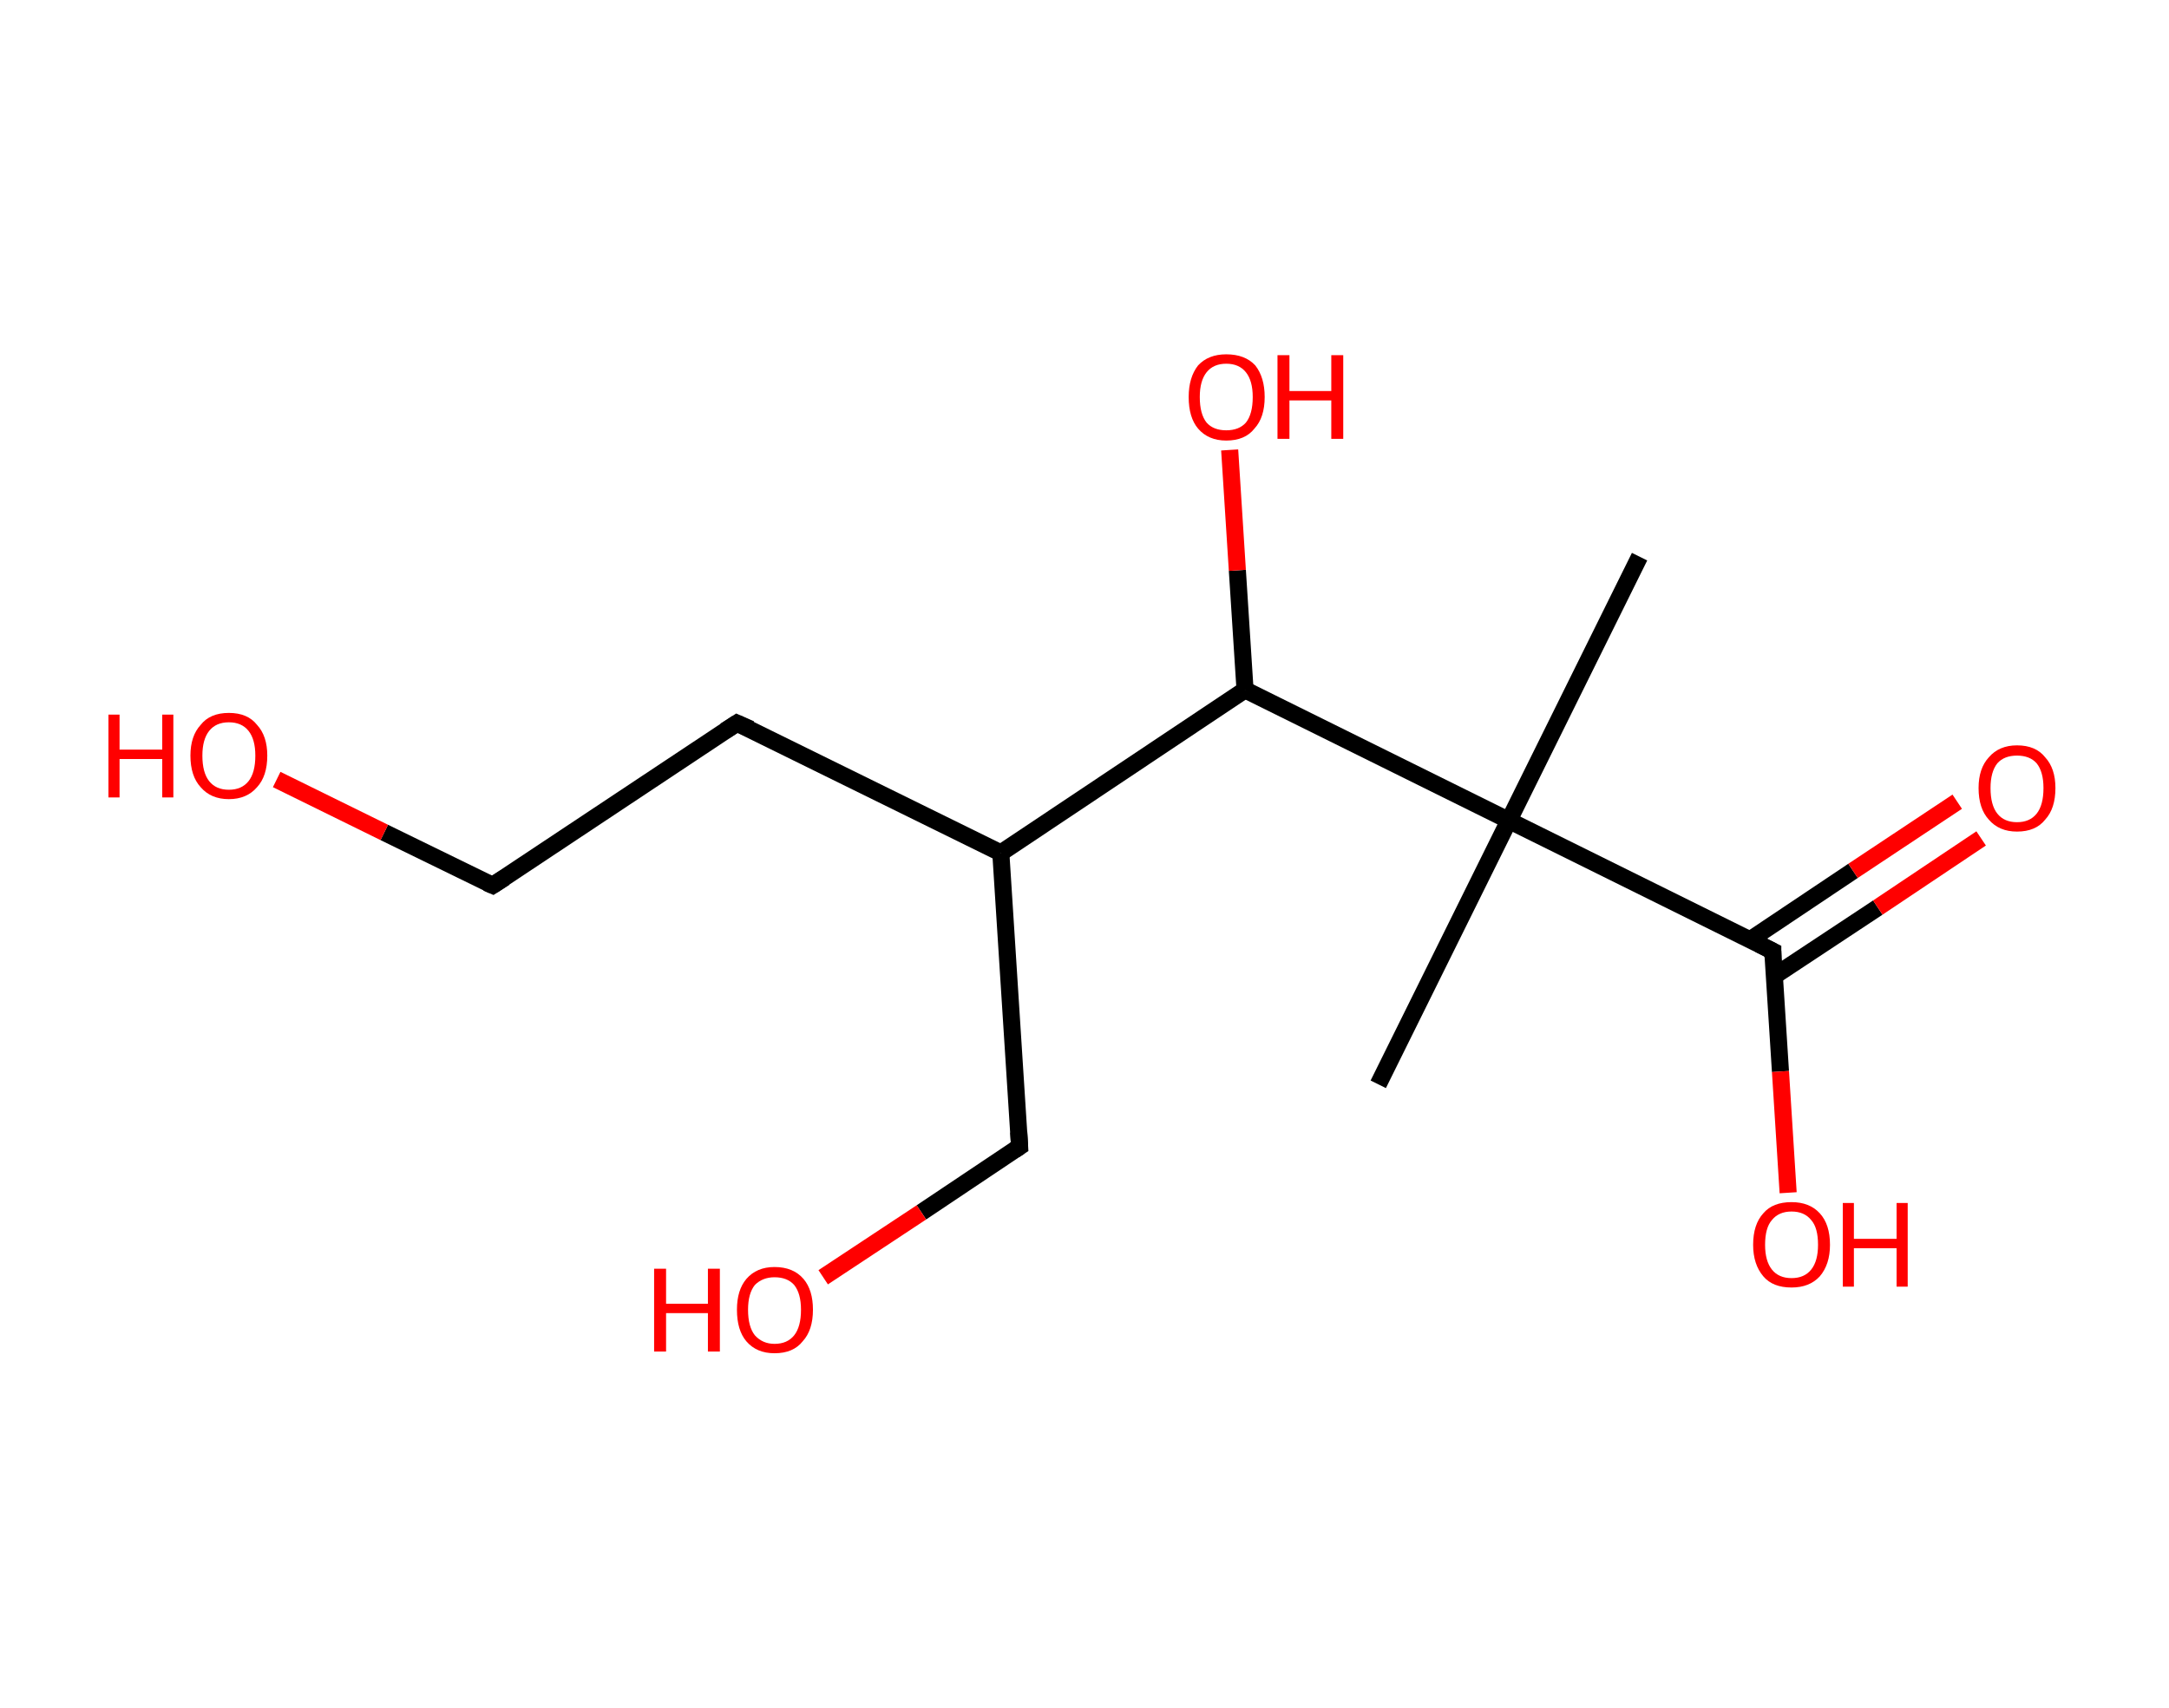 <?xml version='1.0' encoding='ASCII' standalone='yes'?>
<svg xmlns="http://www.w3.org/2000/svg" xmlns:rdkit="http://www.rdkit.org/xml" xmlns:xlink="http://www.w3.org/1999/xlink" version="1.1" baseProfile="full" xml:space="preserve" width="254px" height="200px" viewBox="0 0 254 200">
<!-- END OF HEADER -->
<rect style="opacity:1.0;fill:#FFFFFF;stroke:none" width="254.0" height="200.0" x="0.0" y="0.0"> </rect>
<path class="bond-0 atom-0 atom-1" d="M 192.0,65.2 L 176.7,96.1" style="fill:none;fill-rule:evenodd;stroke:#000000;stroke-width:2.0px;stroke-linecap:butt;stroke-linejoin:miter;stroke-opacity:1"/>
<path class="bond-1 atom-1 atom-2" d="M 176.7,96.1 L 161.4,127.0" style="fill:none;fill-rule:evenodd;stroke:#000000;stroke-width:2.0px;stroke-linecap:butt;stroke-linejoin:miter;stroke-opacity:1"/>
<path class="bond-2 atom-1 atom-3" d="M 176.7,96.1 L 207.6,111.4" style="fill:none;fill-rule:evenodd;stroke:#000000;stroke-width:2.0px;stroke-linecap:butt;stroke-linejoin:miter;stroke-opacity:1"/>
<path class="bond-3 atom-3 atom-4" d="M 207.8,114.3 L 219.9,106.3" style="fill:none;fill-rule:evenodd;stroke:#000000;stroke-width:2.0px;stroke-linecap:butt;stroke-linejoin:miter;stroke-opacity:1"/>
<path class="bond-3 atom-3 atom-4" d="M 219.9,106.3 L 232.0,98.2" style="fill:none;fill-rule:evenodd;stroke:#FF0000;stroke-width:2.0px;stroke-linecap:butt;stroke-linejoin:miter;stroke-opacity:1"/>
<path class="bond-3 atom-3 atom-4" d="M 204.9,110.1 L 217.0,102.0" style="fill:none;fill-rule:evenodd;stroke:#000000;stroke-width:2.0px;stroke-linecap:butt;stroke-linejoin:miter;stroke-opacity:1"/>
<path class="bond-3 atom-3 atom-4" d="M 217.0,102.0 L 229.2,93.9" style="fill:none;fill-rule:evenodd;stroke:#FF0000;stroke-width:2.0px;stroke-linecap:butt;stroke-linejoin:miter;stroke-opacity:1"/>
<path class="bond-4 atom-3 atom-5" d="M 207.6,111.4 L 208.5,125.5" style="fill:none;fill-rule:evenodd;stroke:#000000;stroke-width:2.0px;stroke-linecap:butt;stroke-linejoin:miter;stroke-opacity:1"/>
<path class="bond-4 atom-3 atom-5" d="M 208.5,125.5 L 209.4,139.7" style="fill:none;fill-rule:evenodd;stroke:#FF0000;stroke-width:2.0px;stroke-linecap:butt;stroke-linejoin:miter;stroke-opacity:1"/>
<path class="bond-5 atom-1 atom-6" d="M 176.7,96.1 L 145.8,80.8" style="fill:none;fill-rule:evenodd;stroke:#000000;stroke-width:2.0px;stroke-linecap:butt;stroke-linejoin:miter;stroke-opacity:1"/>
<path class="bond-6 atom-6 atom-7" d="M 145.8,80.8 L 144.9,66.8" style="fill:none;fill-rule:evenodd;stroke:#000000;stroke-width:2.0px;stroke-linecap:butt;stroke-linejoin:miter;stroke-opacity:1"/>
<path class="bond-6 atom-6 atom-7" d="M 144.9,66.8 L 144.0,52.7" style="fill:none;fill-rule:evenodd;stroke:#FF0000;stroke-width:2.0px;stroke-linecap:butt;stroke-linejoin:miter;stroke-opacity:1"/>
<path class="bond-7 atom-6 atom-8" d="M 145.8,80.8 L 117.2,99.9" style="fill:none;fill-rule:evenodd;stroke:#000000;stroke-width:2.0px;stroke-linecap:butt;stroke-linejoin:miter;stroke-opacity:1"/>
<path class="bond-8 atom-8 atom-9" d="M 117.2,99.9 L 119.4,134.3" style="fill:none;fill-rule:evenodd;stroke:#000000;stroke-width:2.0px;stroke-linecap:butt;stroke-linejoin:miter;stroke-opacity:1"/>
<path class="bond-9 atom-9 atom-10" d="M 119.4,134.3 L 107.9,142.0" style="fill:none;fill-rule:evenodd;stroke:#000000;stroke-width:2.0px;stroke-linecap:butt;stroke-linejoin:miter;stroke-opacity:1"/>
<path class="bond-9 atom-9 atom-10" d="M 107.9,142.0 L 96.4,149.6" style="fill:none;fill-rule:evenodd;stroke:#FF0000;stroke-width:2.0px;stroke-linecap:butt;stroke-linejoin:miter;stroke-opacity:1"/>
<path class="bond-10 atom-8 atom-11" d="M 117.2,99.9 L 86.3,84.7" style="fill:none;fill-rule:evenodd;stroke:#000000;stroke-width:2.0px;stroke-linecap:butt;stroke-linejoin:miter;stroke-opacity:1"/>
<path class="bond-11 atom-11 atom-12" d="M 86.3,84.7 L 57.7,103.7" style="fill:none;fill-rule:evenodd;stroke:#000000;stroke-width:2.0px;stroke-linecap:butt;stroke-linejoin:miter;stroke-opacity:1"/>
<path class="bond-12 atom-12 atom-13" d="M 57.7,103.7 L 45.0,97.5" style="fill:none;fill-rule:evenodd;stroke:#000000;stroke-width:2.0px;stroke-linecap:butt;stroke-linejoin:miter;stroke-opacity:1"/>
<path class="bond-12 atom-12 atom-13" d="M 45.0,97.5 L 32.4,91.3" style="fill:none;fill-rule:evenodd;stroke:#FF0000;stroke-width:2.0px;stroke-linecap:butt;stroke-linejoin:miter;stroke-opacity:1"/>
<path d="M 206.0,110.6 L 207.6,111.4 L 207.6,112.1" style="fill:none;stroke:#000000;stroke-width:2.0px;stroke-linecap:butt;stroke-linejoin:miter;stroke-opacity:1;"/>
<path d="M 119.3,132.6 L 119.4,134.3 L 118.8,134.7" style="fill:none;stroke:#000000;stroke-width:2.0px;stroke-linecap:butt;stroke-linejoin:miter;stroke-opacity:1;"/>
<path d="M 87.9,85.4 L 86.3,84.7 L 84.9,85.6" style="fill:none;stroke:#000000;stroke-width:2.0px;stroke-linecap:butt;stroke-linejoin:miter;stroke-opacity:1;"/>
<path d="M 59.1,102.8 L 57.7,103.7 L 57.0,103.4" style="fill:none;stroke:#000000;stroke-width:2.0px;stroke-linecap:butt;stroke-linejoin:miter;stroke-opacity:1;"/>
<path class="atom-4" d="M 231.7 92.3 Q 231.7 90.0, 232.9 88.7 Q 234.1 87.3, 236.2 87.3 Q 238.4 87.3, 239.5 88.7 Q 240.7 90.0, 240.7 92.3 Q 240.7 94.7, 239.5 96.0 Q 238.4 97.4, 236.2 97.4 Q 234.1 97.4, 232.9 96.0 Q 231.7 94.7, 231.7 92.3 M 236.2 96.3 Q 237.7 96.3, 238.5 95.3 Q 239.3 94.3, 239.3 92.3 Q 239.3 90.4, 238.5 89.4 Q 237.7 88.5, 236.2 88.5 Q 234.7 88.5, 233.9 89.4 Q 233.1 90.4, 233.1 92.3 Q 233.1 94.3, 233.9 95.3 Q 234.7 96.3, 236.2 96.3 " fill="#FF0000"/>
<path class="atom-5" d="M 205.3 145.8 Q 205.3 143.4, 206.5 142.1 Q 207.6 140.8, 209.8 140.8 Q 211.9 140.8, 213.1 142.1 Q 214.3 143.4, 214.3 145.8 Q 214.3 148.1, 213.1 149.5 Q 211.9 150.8, 209.8 150.8 Q 207.6 150.8, 206.5 149.5 Q 205.3 148.1, 205.3 145.8 M 209.8 149.7 Q 211.3 149.7, 212.1 148.7 Q 212.9 147.7, 212.9 145.8 Q 212.9 143.8, 212.1 142.9 Q 211.3 141.9, 209.8 141.9 Q 208.3 141.9, 207.5 142.9 Q 206.7 143.8, 206.7 145.8 Q 206.7 147.7, 207.5 148.7 Q 208.3 149.7, 209.8 149.7 " fill="#FF0000"/>
<path class="atom-5" d="M 215.8 140.9 L 217.1 140.9 L 217.1 145.1 L 222.1 145.1 L 222.1 140.9 L 223.4 140.9 L 223.4 150.7 L 222.1 150.7 L 222.1 146.2 L 217.1 146.2 L 217.1 150.7 L 215.8 150.7 L 215.8 140.9 " fill="#FF0000"/>
<path class="atom-7" d="M 139.2 46.5 Q 139.2 44.2, 140.3 42.8 Q 141.5 41.5, 143.6 41.5 Q 145.8 41.5, 147.0 42.8 Q 148.1 44.2, 148.1 46.5 Q 148.1 48.9, 146.9 50.2 Q 145.8 51.6, 143.6 51.6 Q 141.5 51.6, 140.3 50.2 Q 139.2 48.9, 139.2 46.5 M 143.6 50.4 Q 145.1 50.4, 145.9 49.5 Q 146.7 48.5, 146.7 46.5 Q 146.7 44.6, 145.9 43.6 Q 145.1 42.6, 143.6 42.6 Q 142.1 42.6, 141.3 43.6 Q 140.5 44.6, 140.5 46.5 Q 140.5 48.5, 141.3 49.5 Q 142.1 50.4, 143.6 50.4 " fill="#FF0000"/>
<path class="atom-7" d="M 149.6 41.6 L 151.0 41.6 L 151.0 45.8 L 155.9 45.8 L 155.9 41.6 L 157.3 41.6 L 157.3 51.4 L 155.9 51.4 L 155.9 46.9 L 151.0 46.9 L 151.0 51.4 L 149.6 51.4 L 149.6 41.6 " fill="#FF0000"/>
<path class="atom-10" d="M 76.6 148.6 L 78.0 148.6 L 78.0 152.7 L 82.9 152.7 L 82.9 148.6 L 84.3 148.6 L 84.3 158.3 L 82.9 158.3 L 82.9 153.8 L 78.0 153.8 L 78.0 158.3 L 76.6 158.3 L 76.6 148.6 " fill="#FF0000"/>
<path class="atom-10" d="M 86.3 153.4 Q 86.3 151.1, 87.4 149.8 Q 88.6 148.4, 90.7 148.4 Q 92.9 148.4, 94.1 149.8 Q 95.2 151.1, 95.2 153.4 Q 95.2 155.8, 94.0 157.1 Q 92.9 158.5, 90.7 158.5 Q 88.6 158.5, 87.4 157.1 Q 86.3 155.8, 86.3 153.4 M 90.7 157.4 Q 92.2 157.4, 93.0 156.4 Q 93.8 155.4, 93.8 153.4 Q 93.8 151.5, 93.0 150.5 Q 92.2 149.6, 90.7 149.6 Q 89.3 149.6, 88.4 150.5 Q 87.6 151.5, 87.6 153.4 Q 87.6 155.4, 88.4 156.4 Q 89.3 157.4, 90.7 157.4 " fill="#FF0000"/>
<path class="atom-13" d="M 12.7 83.7 L 14.0 83.7 L 14.0 87.8 L 19.0 87.8 L 19.0 83.7 L 20.3 83.7 L 20.3 93.4 L 19.0 93.4 L 19.0 88.9 L 14.0 88.9 L 14.0 93.4 L 12.7 93.4 L 12.7 83.7 " fill="#FF0000"/>
<path class="atom-13" d="M 22.3 88.5 Q 22.3 86.2, 23.5 84.9 Q 24.6 83.5, 26.8 83.5 Q 29.0 83.5, 30.1 84.9 Q 31.3 86.2, 31.3 88.5 Q 31.3 90.9, 30.1 92.2 Q 28.9 93.6, 26.8 93.6 Q 24.7 93.6, 23.5 92.2 Q 22.3 90.9, 22.3 88.5 M 26.8 92.5 Q 28.3 92.5, 29.1 91.5 Q 29.9 90.5, 29.9 88.5 Q 29.9 86.6, 29.1 85.6 Q 28.3 84.6, 26.8 84.6 Q 25.3 84.6, 24.5 85.6 Q 23.7 86.6, 23.7 88.5 Q 23.7 90.5, 24.5 91.5 Q 25.3 92.5, 26.8 92.5 " fill="#FF0000"/>
</svg>
